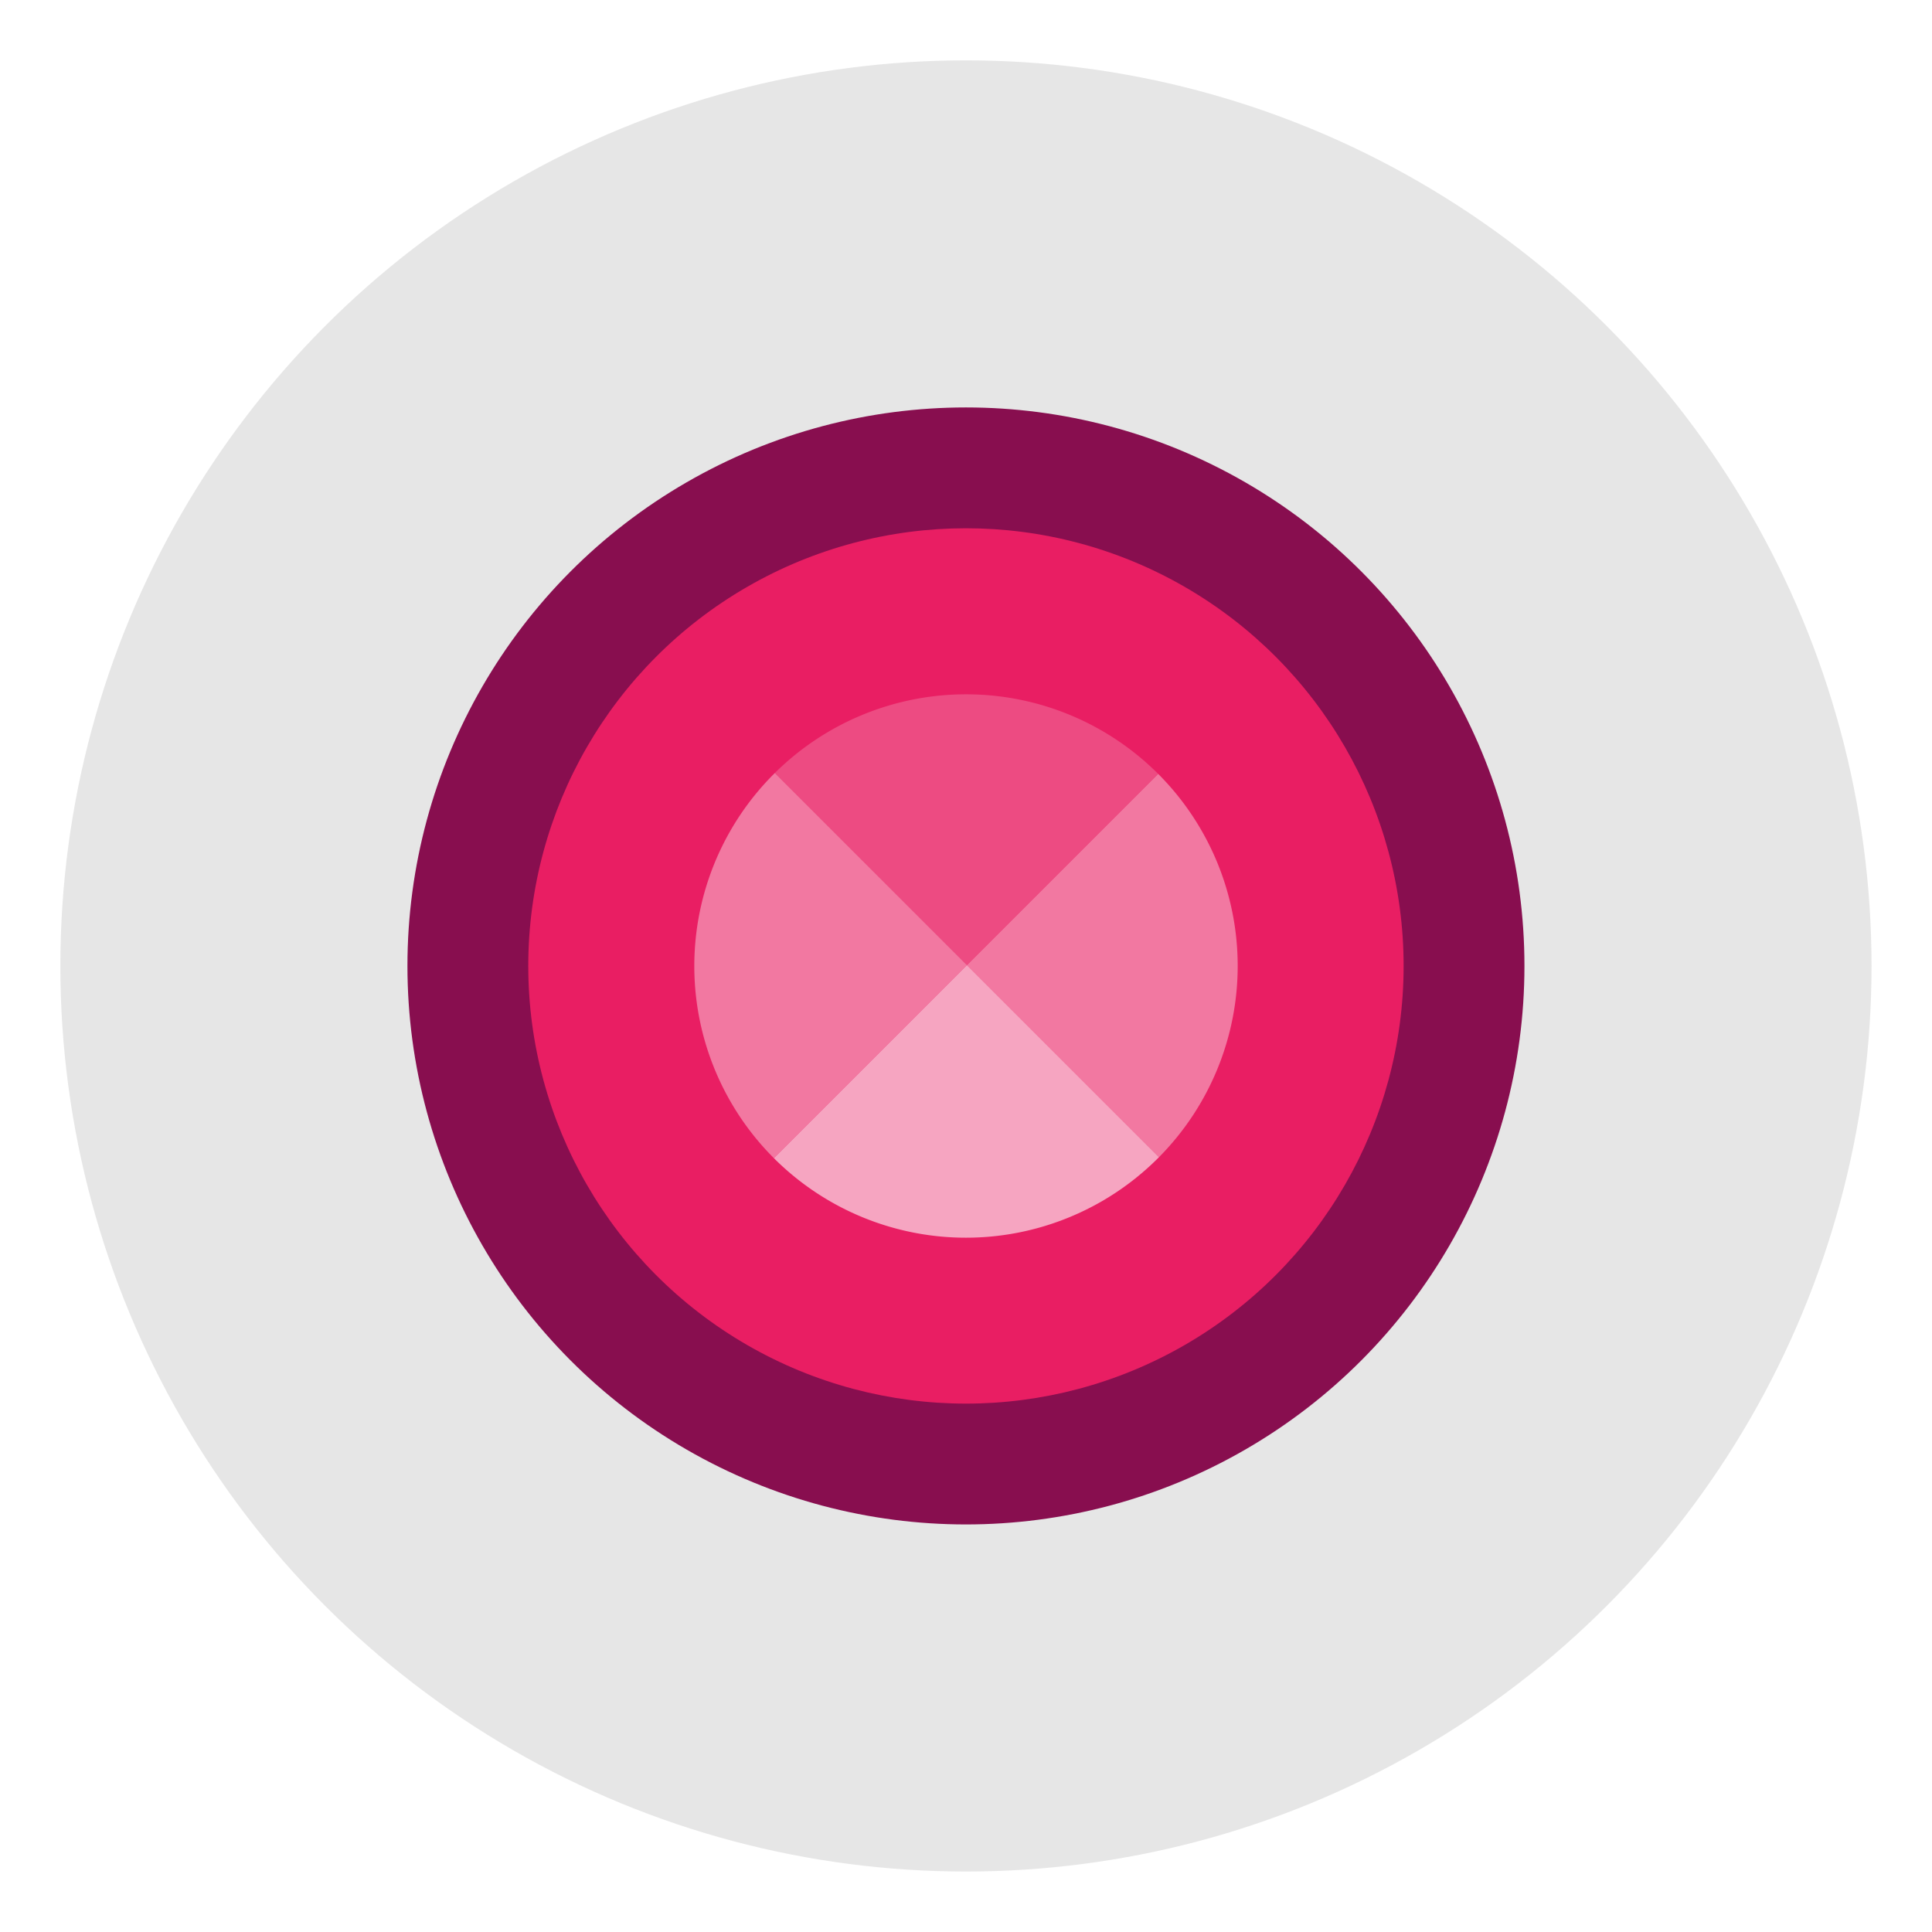 <?xml version="1.0" encoding="UTF-8"?>
<svg width="64" height="64" version="1.1" viewBox="0 0 16.933 16.933" xmlns="http://www.w3.org/2000/svg" xmlns:cc="http://creativecommons.org/ns#" xmlns:dc="http://purl.org/dc/elements/1.1/" xmlns:rdf="http://www.w3.org/1999/02/22-rdf-syntax-ns#" xmlns:xlink="http://www.w3.org/1999/xlink">
 <g stroke-linecap="round">
  <circle cx="8.466" cy="8.466" r="7.937" fill="#e6e6e6" stroke-width="1.008"/>
  <circle cx="8.466" cy="8.466" r="4.895" fill="#880e4f" stroke-width=".622"/>
  <circle cx="8.466" cy="8.466" r="3.836" fill="#e91e63" stroke-width=".487"/>
  <g stroke-width=".302">
   <path d="m10.158 10.142a2.381 2.381 0 0 0-8e-3 -3.36l-1.676 1.676z" fill="#f278a1"/>
   <path d="m10.158 10.142-1.684-1.684-1.692 1.692a2.381 2.381 0 0 0 3.368 0 2.381 2.381 0 0 0 8e-3 -8e-3z" fill="#f6a5c1"/>
   <path d="m8.475 8.459 1.676-1.676a2.381 2.381 0 0 0-3.36-0.008z" fill="#ed4b82"/>
   <path d="m8.475 8.459-1.684-1.684a2.381 2.381 0 0 0-0.008 0.008 2.381 2.381 0 0 0-0.002 0.002 2.381 2.381 0 0 0 0.002 3.366z" fill="#f278a1"/>
  </g>
 </g>
</svg>
